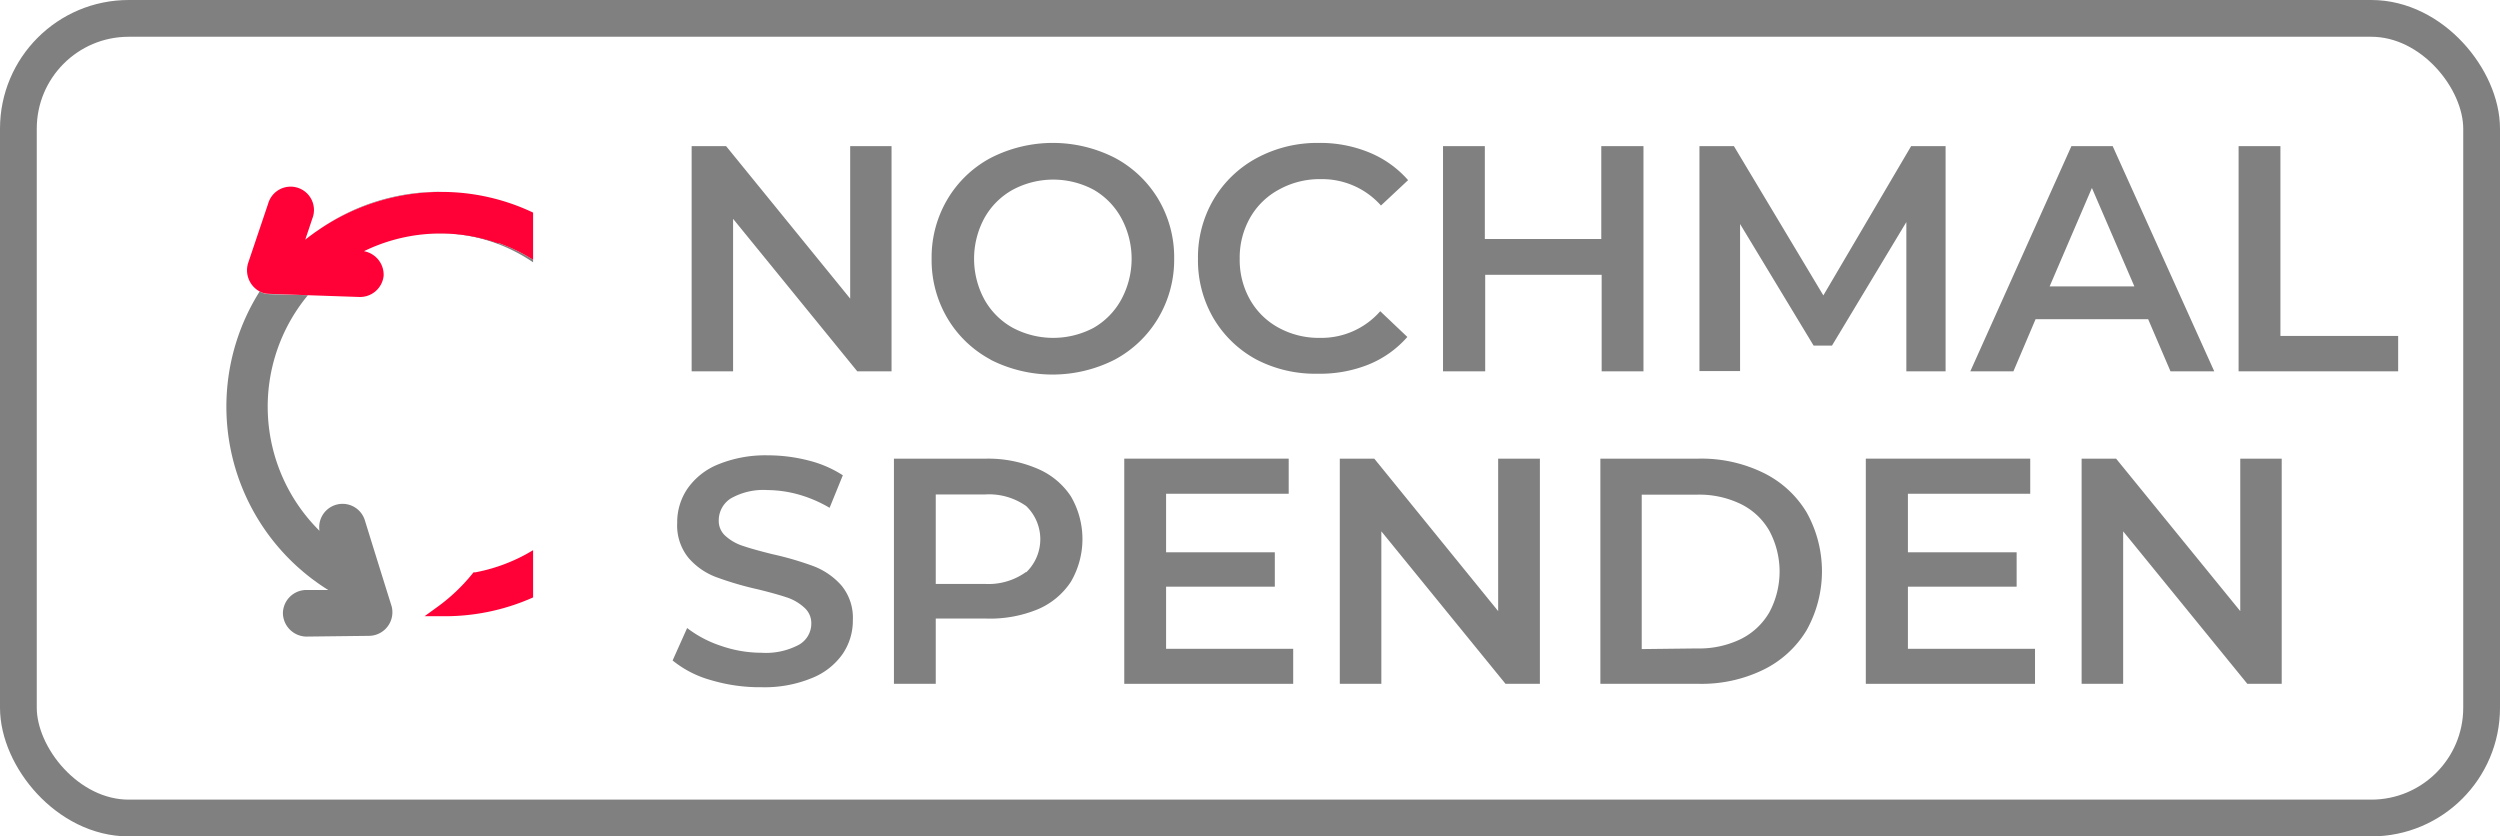 <svg id="Ebene_1" data-name="Ebene 1" xmlns="http://www.w3.org/2000/svg" viewBox="0 0 272 91"><defs><style>.cls-1{fill:none;stroke:gray;stroke-miterlimit:10;stroke-width:4px;}.cls-2{fill:gray;}.cls-3{fill:#ff0136;}</style></defs><rect class="cls-1" x="2" y="2" width="268" height="87" rx="12"/><path class="cls-2" d="M97,15.9V40.4H93.27L79.76,23.81V40.4H75.25V15.9H79L92.5,32.49V15.9Z"/><path class="cls-2" d="M107.79,39.13a12.07,12.07,0,0,1-4.72-4.52,12.43,12.43,0,0,1-1.71-6.46,12.39,12.39,0,0,1,1.71-6.45,12.07,12.07,0,0,1,4.72-4.52,14.83,14.83,0,0,1,13.52,0,12.17,12.17,0,0,1,4.72,4.5,12.4,12.4,0,0,1,1.72,6.47A12.41,12.41,0,0,1,126,34.63a12.17,12.17,0,0,1-4.72,4.5,14.91,14.91,0,0,1-13.52,0ZM119,35.66A7.93,7.93,0,0,0,122,32.58a9.3,9.3,0,0,0,0-8.85A7.93,7.93,0,0,0,119,20.65a9.32,9.32,0,0,0-8.82,0,7.93,7.93,0,0,0-3.08,3.08,9.3,9.3,0,0,0,0,8.85,7.93,7.93,0,0,0,3.08,3.08,9.39,9.39,0,0,0,8.82,0Z"/><path class="cls-2" d="M136.72,39.13a12.08,12.08,0,0,1-4.69-4.5,12.48,12.48,0,0,1-1.69-6.48,12.39,12.39,0,0,1,1.71-6.47,12.14,12.14,0,0,1,4.71-4.5,13.84,13.84,0,0,1,6.7-1.63A14,14,0,0,1,149,16.6a11.33,11.33,0,0,1,4.2,3l-2.95,2.76a8.57,8.57,0,0,0-6.54-2.87,9.11,9.11,0,0,0-4.51,1.11A7.92,7.92,0,0,0,136,23.71a8.77,8.77,0,0,0-1.12,4.44A8.78,8.78,0,0,0,136,32.6a7.92,7.92,0,0,0,3.12,3.06,9.1,9.1,0,0,0,4.51,1.1,8.5,8.5,0,0,0,6.54-2.9l2.95,2.8a11.21,11.21,0,0,1-4.22,3,14.13,14.13,0,0,1-5.51,1A13.87,13.87,0,0,1,136.72,39.13Z"/><path class="cls-2" d="M178.81,15.9V40.4h-4.55V29.9H161.59V40.4H157V15.9h4.55V26h12.67V15.9Z"/><path class="cls-2" d="M207.41,40.4l0-16.24L199.32,37.6h-2l-8-13.23v16H184.9V15.9h3.75l9.73,16.24,9.55-16.24h3.75l0,24.5Z"/><path class="cls-2" d="M233.72,34.73H221.47l-2.41,5.67h-4.69l11-24.5h4.49l11.05,24.5h-4.76Zm-1.5-3.57L227.6,20.45,223,31.16Z"/><path class="cls-2" d="M243.56,15.9h4.55V36.55h12.81V40.4H243.56Z"/><path class="cls-2" d="M77.36,74a11.46,11.46,0,0,1-4.18-2.14l1.58-3.53a12.37,12.37,0,0,0,3.69,1.94,13.46,13.46,0,0,0,4.39.75,7.64,7.64,0,0,0,4.08-.87,2.64,2.64,0,0,0,1.35-2.31,2.24,2.24,0,0,0-.76-1.73A5.21,5.21,0,0,0,85.61,65c-.77-.26-1.82-.55-3.15-.88a35.29,35.29,0,0,1-4.54-1.33,7.4,7.4,0,0,1-3-2.08,5.58,5.58,0,0,1-1.24-3.83,6.48,6.48,0,0,1,1.1-3.69,7.47,7.47,0,0,1,3.32-2.65,13.58,13.58,0,0,1,5.45-1,17.77,17.77,0,0,1,4.41.56,12.39,12.39,0,0,1,3.74,1.61l-1.44,3.54a14.3,14.3,0,0,0-3.35-1.44,12.87,12.87,0,0,0-3.4-.49,7.16,7.16,0,0,0-4,.91,2.83,2.83,0,0,0-1.31,2.42A2.17,2.17,0,0,0,79,58.37a5.23,5.23,0,0,0,1.91,1.05c.77.26,1.82.55,3.15.88a34.09,34.09,0,0,1,4.48,1.31,7.73,7.73,0,0,1,3,2.08,5.51,5.51,0,0,1,1.25,3.78,6.43,6.43,0,0,1-1.11,3.68,7.43,7.43,0,0,1-3.34,2.62,13.46,13.46,0,0,1-5.46,1A18.59,18.59,0,0,1,77.36,74Z"/><path class="cls-2" d="M112.89,51a8.13,8.13,0,0,1,3.62,3,9.21,9.21,0,0,1,0,9.3,8.08,8.08,0,0,1-3.62,3,13.6,13.6,0,0,1-5.55,1h-5.53V74.4H97.26V49.9h10.08A13.6,13.6,0,0,1,112.89,51Zm-1.24,11.27a5,5,0,0,0,0-7.21,7,7,0,0,0-4.52-1.26h-5.32v9.73h5.32A7,7,0,0,0,111.65,62.22Z"/><path class="cls-2" d="M140.7,70.59V74.4H122.32V49.9h17.89v3.82H126.87v6.37H138.7v3.74H126.87v6.76Z"/><path class="cls-2" d="M167.54,49.9V74.4H163.8L150.29,57.81V74.4h-4.52V49.9h3.75L163,66.49V49.9Z"/><path class="cls-2" d="M174.12,49.9h10.71a15.34,15.34,0,0,1,7,1.53,11.24,11.24,0,0,1,4.72,4.3,13.13,13.13,0,0,1,0,12.85,11.24,11.24,0,0,1-4.72,4.3,15.33,15.33,0,0,1-7,1.52H174.12Zm10.5,20.65a10.34,10.34,0,0,0,4.74-1,7.35,7.35,0,0,0,3.15-2.94,9.38,9.38,0,0,0,0-8.85,7.23,7.23,0,0,0-3.15-2.94,10.34,10.34,0,0,0-4.74-1h-6v16.8Z"/><path class="cls-2" d="M221.41,70.59V74.4H203V49.9h17.89v3.82H207.58v6.37h11.83v3.74H207.58v6.76Z"/><path class="cls-2" d="M248.25,49.9V74.4h-3.74L231,57.81V74.4h-4.52V49.9h3.75l13.51,16.59V49.9Z"/><path class="cls-2" d="M54.2,26.43a19,19,0,0,0-8.45-.95A18.17,18.17,0,0,1,58,28.54v-.28A18.78,18.78,0,0,0,54.2,26.43Z"/><path class="cls-2" d="M28.25,31.71a23.5,23.5,0,0,0,7.46,32.48l-2.39,0a2.56,2.56,0,0,0-2.54,2.53,2.59,2.59,0,0,0,2.54,2.54l6.85-.08A2.57,2.57,0,0,0,42.62,66q-1.47-4.7-2.92-9.38a2.54,2.54,0,0,0-4.94,1.13A19,19,0,0,1,33.5,32.12L29.22,32A2.22,2.22,0,0,1,28.25,31.71Z"/><path class="cls-2" d="M47.73,20.87a22.74,22.74,0,0,0-13,4.1,23.72,23.72,0,0,1,13.41-4.09Z"/><path class="cls-3" d="M51.72,62.27l-.2,0-.13.16a19.75,19.75,0,0,1-3.81,3.61l-1.38,1,1.7,0A23.5,23.5,0,0,0,58,65V59.86A18.76,18.76,0,0,1,51.72,62.27Z"/><path class="cls-3" d="M54.2,26.43A18.78,18.78,0,0,1,58,28.26V23.13a23.2,23.2,0,0,0-9.91-2.25A23.72,23.72,0,0,0,34.68,25c-.5.34-1,.7-1.47,1.08.25-.75.51-1.51.76-2.27a2.54,2.54,0,1,0-4.79-1.67L27,28.61a2.62,2.62,0,0,0,1.25,3.1,2.22,2.22,0,0,0,1,.26l4.28.15,5.54.19A2.58,2.58,0,0,0,41.74,30a2.61,2.61,0,0,0-2.14-2.67,18.93,18.93,0,0,1,14.6-.85Z"/></svg>